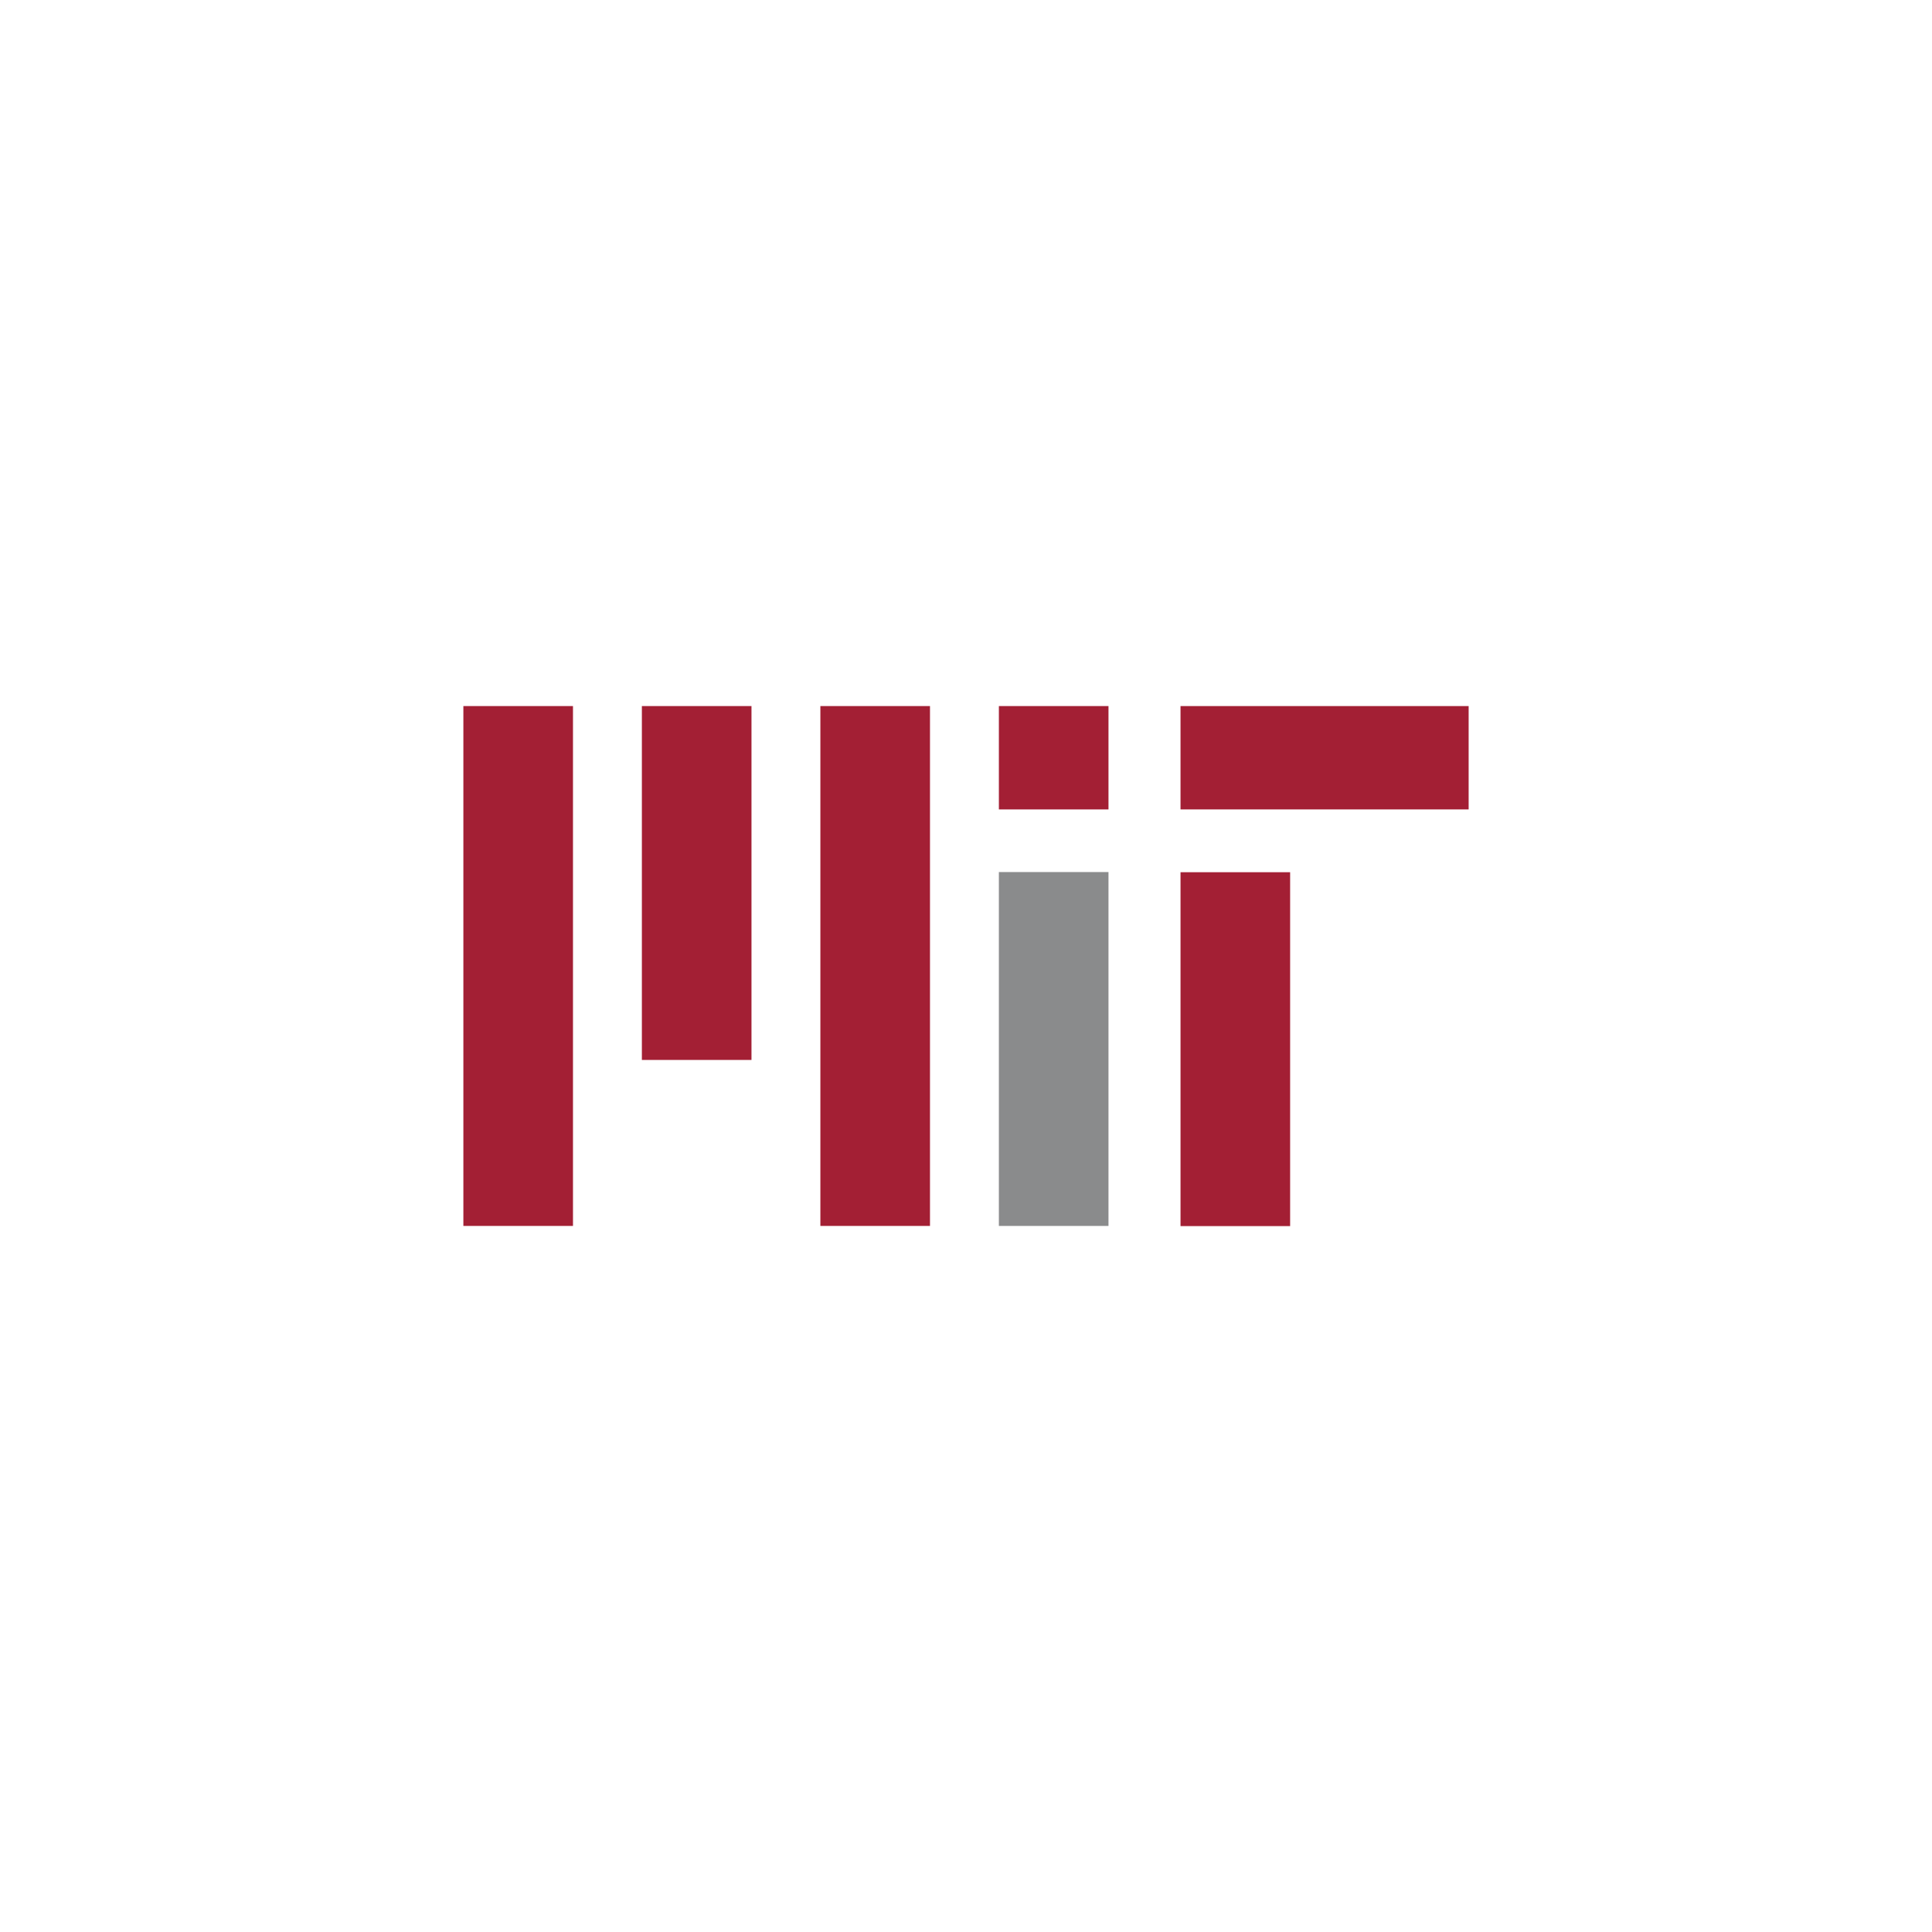 <svg xmlns="http://www.w3.org/2000/svg" stroke="#a31f34" viewBox="0 0 120 60" height="1em" width="1em">
  <g stroke-width="6.808">
    <path d="M32.185 13.855v32.29m11.087-32.29v21.98m11.087-21.98v32.29m11.087-32.29v6.42m11.282 3.9v21.98"/>
    <path d="M65.446 24.165v21.98" stroke="#8a8b8c"/>
  </g>
  <path d="M73.324 17.065H91.22" stroke-width="6.419"/>
</svg>

